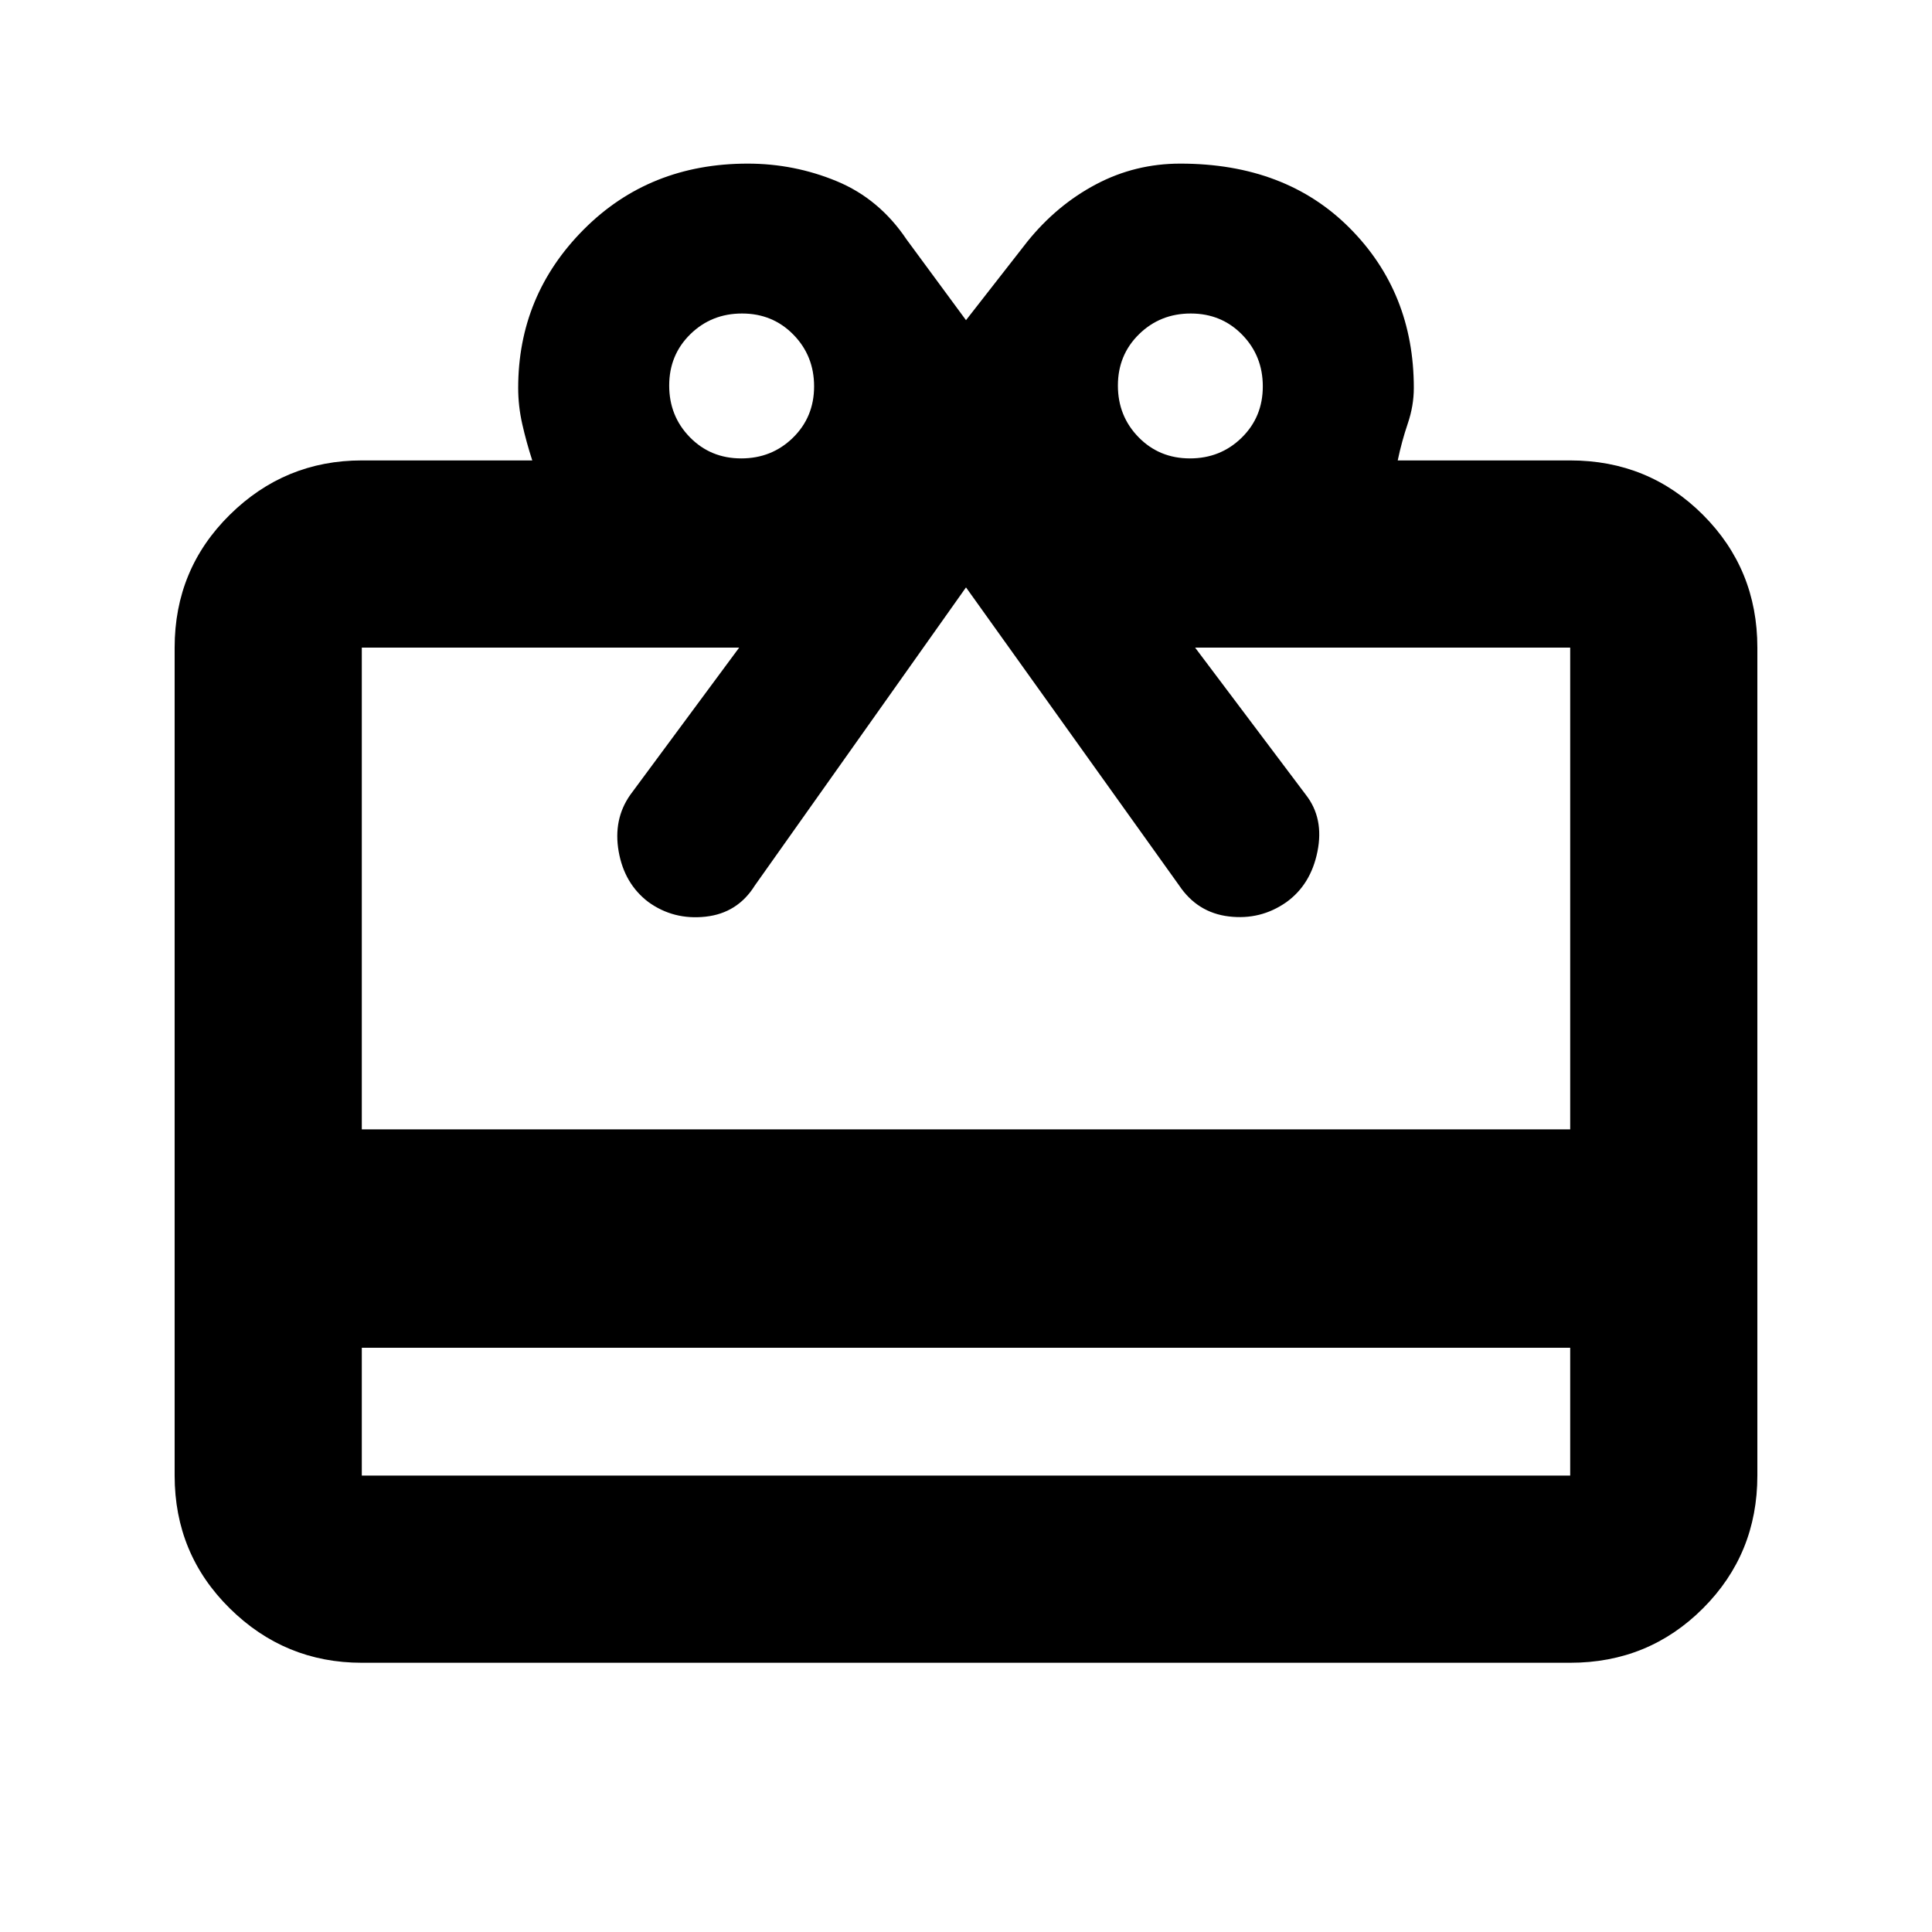 <svg xmlns="http://www.w3.org/2000/svg" height="20" viewBox="0 -960 960 960" width="20"><path d="M179.78-290.3v63.52h600.44v-63.52H179.78Zm0-440.92h84.7q-2.94-9.06-4.97-18.04-2.03-8.98-2.03-17.96 0-46.03 32.57-78.75 32.58-32.73 81.47-32.73 23.15 0 44.27 8.75 21.12 8.75 34.69 28.95L480-800.91 510.52-840q14.63-18.13 34.08-28.41 19.44-10.29 41.88-10.29 52.31 0 84.17 32.02 31.87 32.01 31.87 79.46 0 8.82-3 17.66t-5 18.34h85.7q38.94 0 65.97 27.03t27.03 65.97v411.44q0 38.94-27.03 65.97t-65.97 27.03H179.78q-38.24 0-65.62-27.03-27.38-27.03-27.38-65.97v-411.44q0-38.94 27.38-65.97t65.62-27.03Zm0 332.39h600.44v-239.39H593.83l55.06 73.18q9.07 11.63 5.75 28.14-3.31 16.51-15.56 25.26-12.74 8.88-28.42 7.02-15.67-1.86-24.75-15.4L480-668.13 375.09-520.02q-8.57 13.76-24.51 15.51-15.95 1.75-28.46-7.32-11.88-9.06-14.7-25.04-2.81-15.98 5.75-28.17l54.13-73.18H179.78v239.39Zm188.53-333.39q15.21 0 25.71-10.29t10.5-25.5q0-15.21-10.29-25.71t-25.5-10.5q-15.21 0-25.71 10.29t-10.5 25.5q0 15.21 10.29 25.71t25.5 10.5Zm222.96 0q15.21 0 25.71-10.29t10.5-25.5q0-15.21-10.29-25.71t-25.5-10.5q-15.21 0-25.71 10.29t-10.5 25.5q0 15.21 10.29 25.71t25.5 10.5Z"/></svg>